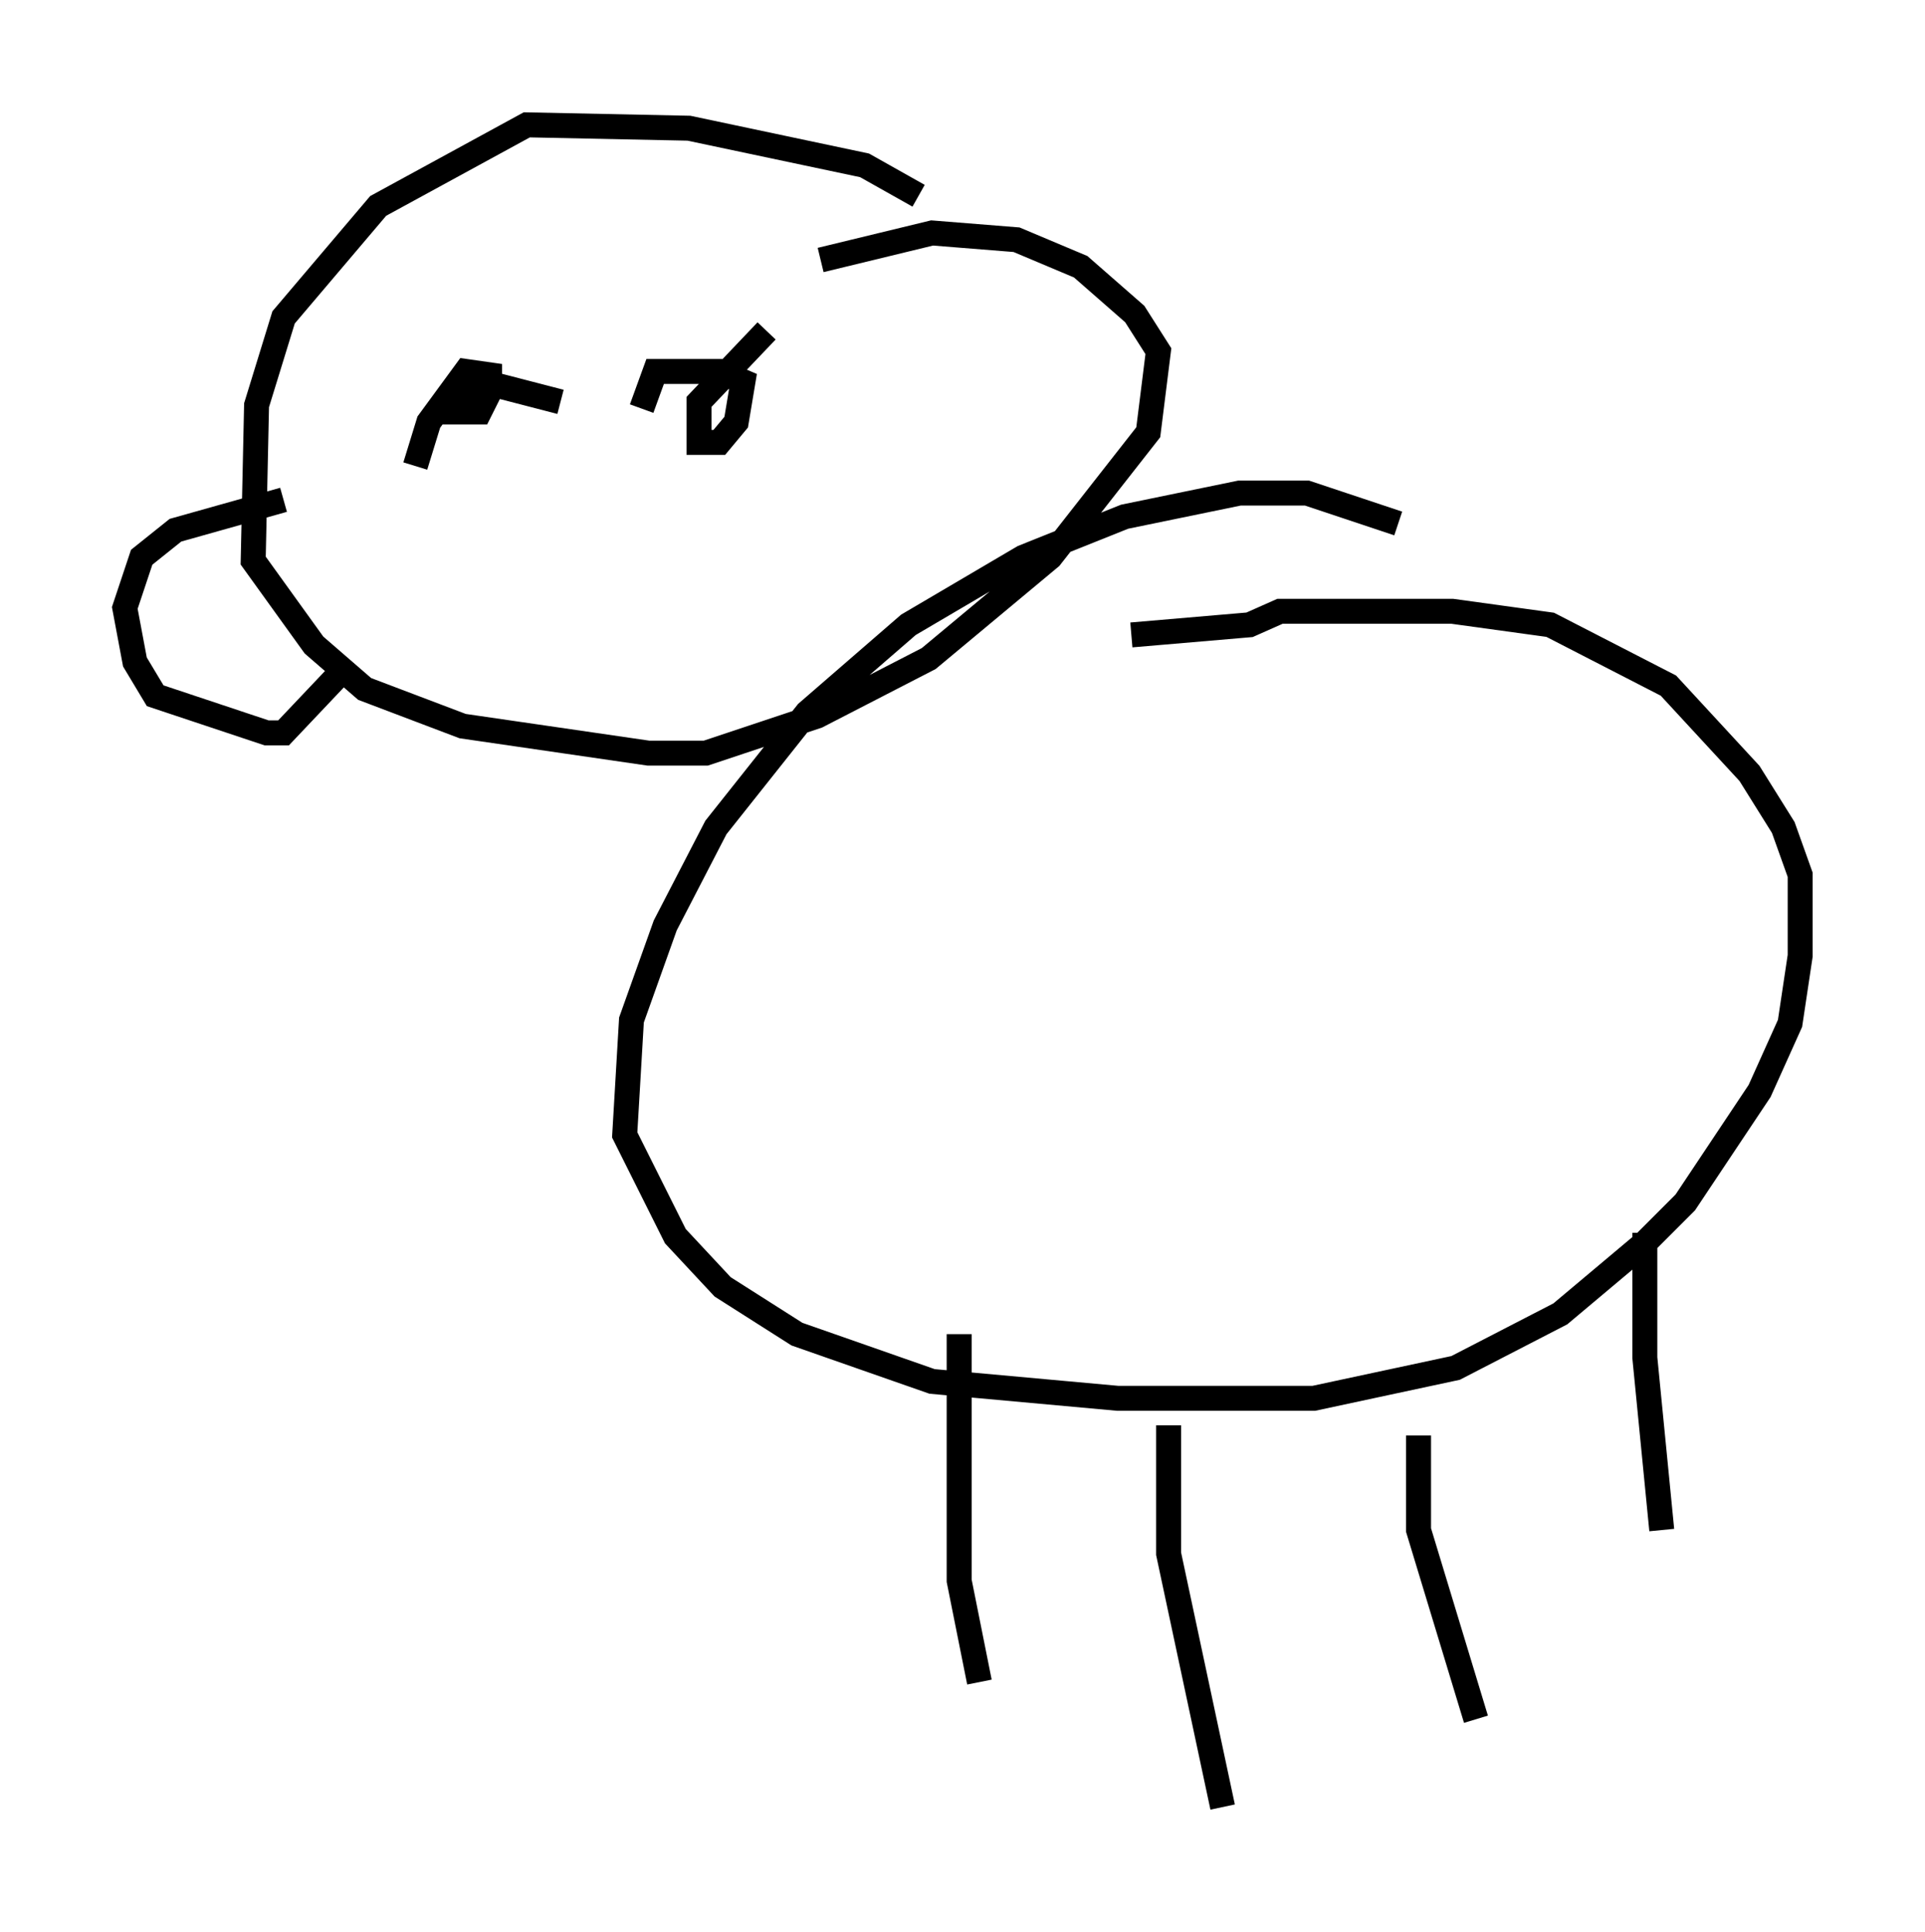 <?xml version="1.0" encoding="utf-8" ?>
<svg baseProfile="full" height="77.388" version="1.1" width="77.117" xmlns="http://www.w3.org/2000/svg" xmlns:ev="http://www.w3.org/2001/xml-events" xmlns:xlink="http://www.w3.org/1999/xlink"><defs /><rect fill="white" height="77.388" width="77.117" x="0" y="0" /><path d="M39.912, 10.413 m-3.112, -2.571 l-2.165, -1.218 -7.036, -1.488 l-6.495, -0.135 -5.954, 3.248 l-3.789, 4.465 -1.083, 3.518 l-0.135, 6.225 2.436, 3.383 l2.03, 1.759 3.924, 1.488 l7.442, 1.083 2.3, 0.0 l4.465, -1.488 4.465, -2.3 l4.871, -4.059 3.924, -5.007 l0.406, -3.248 -0.947, -1.488 l-2.165, -1.894 -2.571, -1.083 l-3.383, -0.271 -4.465, 1.083 m23.139, 10.555 l-3.654, -1.218 -2.706, 0.0 l-4.601, 0.947 -4.059, 1.624 l-4.601, 2.706 -4.059, 3.518 l-3.654, 4.601 -2.03, 3.924 l-1.353, 3.789 -0.271, 4.601 l2.03, 4.059 1.894, 2.03 l2.977, 1.894 5.413, 1.894 l7.442, 0.677 7.848, 0.0 l5.683, -1.218 4.195, -2.165 l3.383, -2.842 1.624, -1.624 l2.977, -4.465 1.218, -2.706 l0.406, -2.706 0.0, -3.248 l-0.677, -1.894 -1.353, -2.165 l-3.248, -3.518 -4.736, -2.436 l-3.924, -0.541 -6.901, 0.0 l-1.218, 0.541 -4.736, 0.406 m-33.964, -5.413 l-4.33, 1.218 -1.353, 1.083 l-0.677, 2.03 0.406, 2.165 l0.812, 1.353 4.465, 1.488 l0.677, 0.0 2.436, -2.571 m8.66, -10.69 l-3.654, -0.947 -0.406, 1.353 l0.812, 0.0 0.406, -0.812 l0.0, -0.677 -0.947, -0.135 l-1.488, 2.03 -0.541, 1.759 m14.073, -5.413 l-2.706, 2.842 0.0, 1.624 l0.812, 0.0 0.677, -0.812 l0.271, -1.624 -0.947, -0.406 l-2.571, 0.0 -0.541, 1.488 m12.72, 37.077 l0.0, 9.878 0.812, 4.059 m7.578, -10.284 l0.0, 5.142 2.165, 10.149 m7.848, -14.885 l0.0, 3.789 2.3, 7.578 m6.766, -19.486 l0.0, 5.007 0.677, 6.901 " fill="none" stroke="black" stroke-width="1" /></svg>